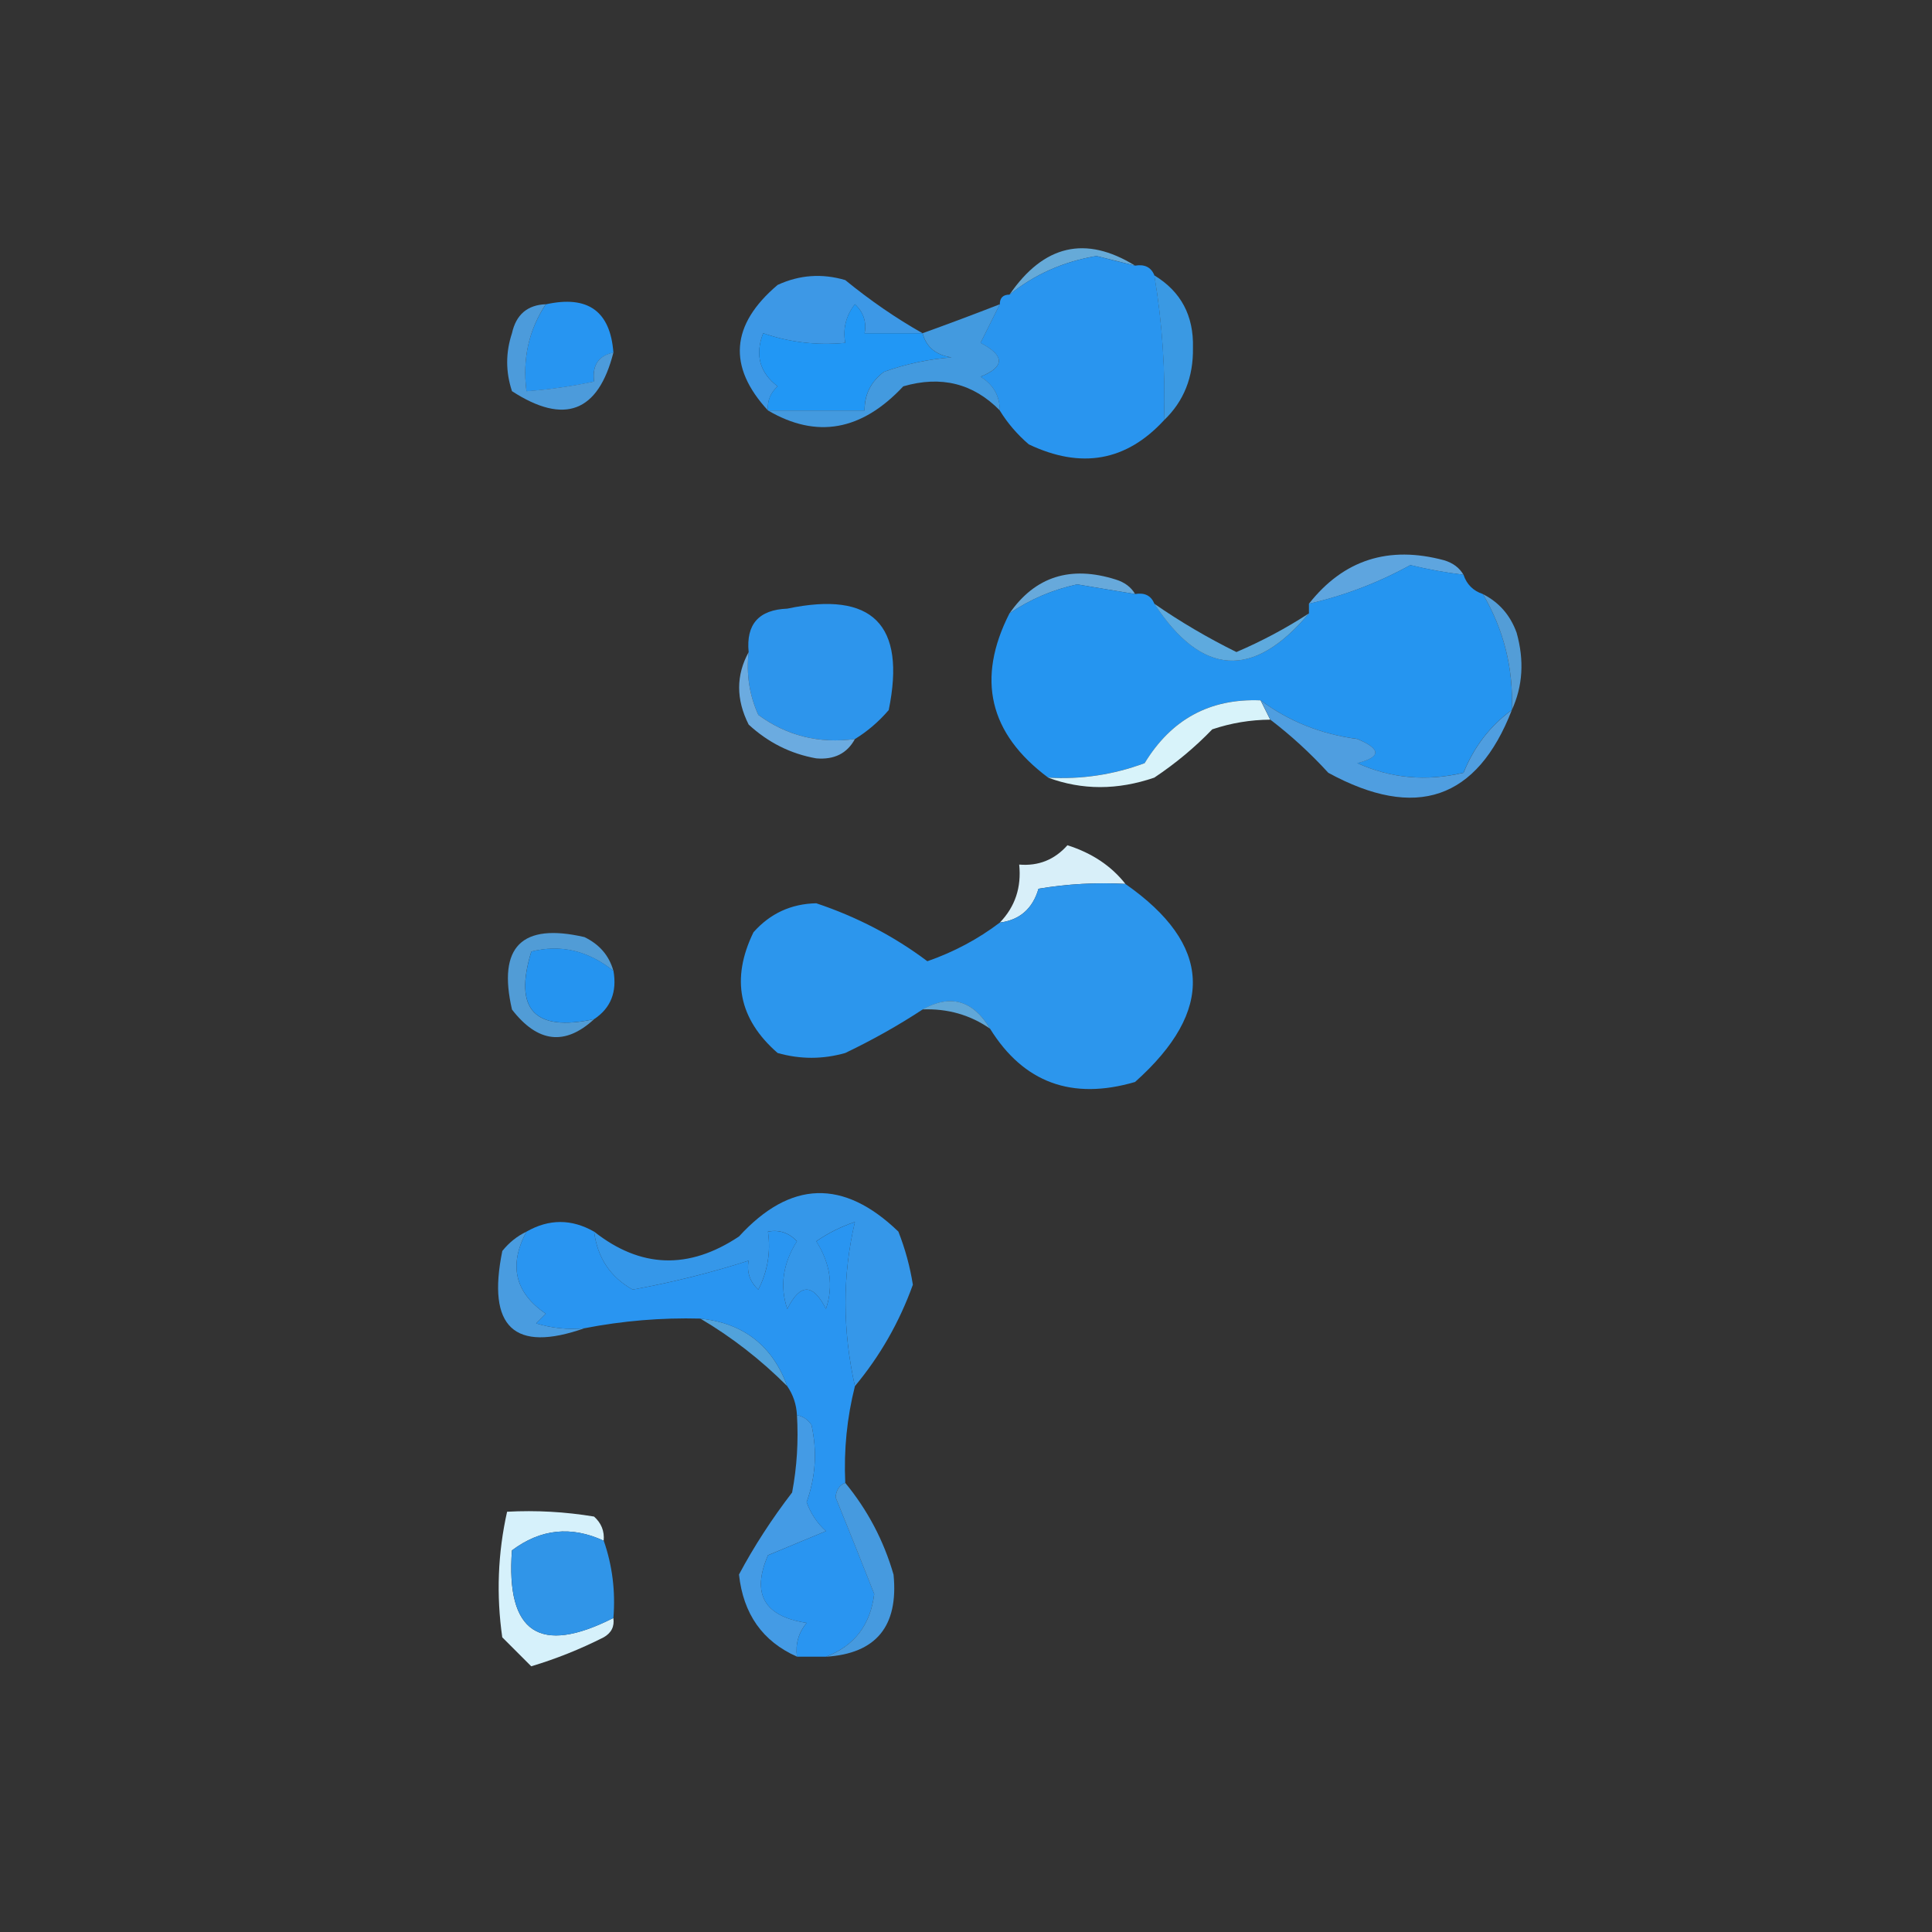 <svg width="32" height="32" viewBox="0 0 32 32" fill="none" xmlns="http://www.w3.org/2000/svg">
<rect x="0" y="0" width="32" height="32" fill="#333333" stroke="none"/>
<g clip-path="url(#clip0_94_485)">
<path fill-rule="evenodd" clip-rule="evenodd" d="M18.801 4.4C18.59 4.348 18.377 4.295 18.161 4.24C17.613 4.332 17.133 4.546 16.721 4.88C17.288 4.054 17.981 3.894 18.801 4.4Z" fill="#66AAD8"/>
<path fill-rule="evenodd" clip-rule="evenodd" d="M18.8 4.4C18.959 4.373 19.066 4.426 19.12 4.56C19.253 5.353 19.306 6.153 19.28 6.96C18.655 7.639 17.908 7.773 17.04 7.36C16.847 7.194 16.687 7.007 16.56 6.8C16.558 6.557 16.452 6.371 16.24 6.24C16.645 6.077 16.645 5.891 16.24 5.68C16.349 5.463 16.456 5.249 16.56 5.04C16.56 4.934 16.613 4.88 16.72 4.88C17.133 4.546 17.613 4.333 18.16 4.24C18.376 4.296 18.59 4.349 18.8 4.4Z" fill="#2995EF"/>
<path fill-rule="evenodd" clip-rule="evenodd" d="M15.28 5.519C14.96 5.519 14.64 5.519 14.32 5.519C14.355 5.331 14.302 5.171 14.16 5.039C14.012 5.23 13.958 5.443 14 5.679C13.529 5.724 13.075 5.67 12.64 5.519C12.502 5.879 12.582 6.173 12.88 6.399C12.76 6.507 12.707 6.64 12.72 6.799C12.049 6.072 12.102 5.378 12.88 4.719C13.243 4.552 13.616 4.526 14 4.639C14.415 4.978 14.841 5.271 15.28 5.519Z" fill="#3D98E6"/>
<path fill-rule="evenodd" clip-rule="evenodd" d="M15.28 5.519C15.341 5.748 15.501 5.881 15.76 5.919C15.376 5.949 15.002 6.029 14.64 6.159C14.423 6.323 14.317 6.536 14.32 6.799C13.787 6.799 13.253 6.799 12.72 6.799C12.706 6.64 12.759 6.506 12.88 6.399C12.582 6.172 12.502 5.879 12.64 5.519C13.075 5.67 13.528 5.723 14 5.679C13.958 5.443 14.011 5.229 14.16 5.039C14.302 5.171 14.355 5.331 14.32 5.519C14.64 5.519 14.96 5.519 15.28 5.519Z" fill="#2197F5"/>
<path fill-rule="evenodd" clip-rule="evenodd" d="M19.119 4.561C19.56 4.828 19.773 5.228 19.759 5.761C19.767 6.248 19.607 6.648 19.279 6.961C19.305 6.153 19.252 5.353 19.119 4.561Z" fill="#3A99E3"/>
<path fill-rule="evenodd" clip-rule="evenodd" d="M9.04 5.041C9.736 4.886 10.109 5.153 10.16 5.841C9.912 5.892 9.805 6.052 9.84 6.321C9.471 6.399 9.098 6.453 8.72 6.481C8.65 5.947 8.757 5.467 9.04 5.041Z" fill="#2795F1"/>
<path fill-rule="evenodd" clip-rule="evenodd" d="M9.04 5.039C8.758 5.465 8.651 5.945 8.72 6.479C9.098 6.451 9.472 6.398 9.84 6.319C9.806 6.05 9.913 5.89 10.16 5.839C9.908 6.829 9.348 7.042 8.48 6.479C8.374 6.159 8.374 5.839 8.48 5.519C8.548 5.211 8.735 5.051 9.04 5.039Z" fill="#4C9BDB"/>
<path fill-rule="evenodd" clip-rule="evenodd" d="M16.561 5.039C16.456 5.248 16.349 5.461 16.241 5.679C16.645 5.89 16.645 6.076 16.241 6.239C16.452 6.37 16.559 6.556 16.561 6.799C16.121 6.35 15.588 6.217 14.961 6.399C14.271 7.137 13.525 7.27 12.721 6.799C13.254 6.799 13.787 6.799 14.321 6.799C14.318 6.536 14.424 6.323 14.641 6.159C15.003 6.029 15.377 5.949 15.761 5.919C15.502 5.881 15.342 5.748 15.281 5.519C15.703 5.367 16.13 5.207 16.561 5.039Z" fill="#439ADF"/>
<path fill-rule="evenodd" clip-rule="evenodd" d="M24.24 9.52C23.945 9.484 23.652 9.431 23.36 9.36C22.828 9.652 22.268 9.866 21.68 10C22.253 9.272 23 9.032 23.92 9.28C24.066 9.324 24.173 9.404 24.24 9.52Z" fill="#5EA5DF"/>
<path fill-rule="evenodd" clip-rule="evenodd" d="M18.801 9.839C18.483 9.787 18.163 9.734 17.841 9.679C17.433 9.768 17.06 9.928 16.721 10.159C17.145 9.549 17.732 9.362 18.481 9.599C18.627 9.644 18.734 9.724 18.801 9.839Z" fill="#67A9DB"/>
<path fill-rule="evenodd" clip-rule="evenodd" d="M24.24 9.519C24.293 9.679 24.4 9.786 24.56 9.839C24.908 10.43 25.068 11.07 25.04 11.759C24.68 12.023 24.413 12.369 24.24 12.799C23.622 12.945 23.035 12.892 22.48 12.639C22.878 12.539 22.878 12.406 22.48 12.239C21.878 12.16 21.345 11.946 20.88 11.599C20.041 11.565 19.401 11.912 18.96 12.639C18.444 12.831 17.91 12.911 17.36 12.879C16.382 12.15 16.169 11.243 16.72 10.159C17.059 9.928 17.432 9.768 17.84 9.679C18.162 9.734 18.482 9.787 18.8 9.839C18.959 9.812 19.065 9.865 19.12 9.999C19.906 11.201 20.76 11.255 21.68 10.159C21.68 10.106 21.68 10.053 21.68 9.999C22.268 9.865 22.828 9.652 23.36 9.359C23.652 9.43 23.945 9.484 24.24 9.519Z" fill="#2595F0"/>
<path fill-rule="evenodd" clip-rule="evenodd" d="M19.119 10C19.552 10.3 20.006 10.566 20.479 10.8C20.899 10.62 21.299 10.407 21.679 10.16C20.759 11.255 19.906 11.202 19.119 10Z" fill="#5EAADE"/>
<path fill-rule="evenodd" clip-rule="evenodd" d="M24.561 9.84C24.828 9.975 25.015 10.188 25.12 10.48C25.249 10.939 25.222 11.365 25.041 11.76C25.068 11.07 24.908 10.43 24.561 9.84Z" fill="#539DD7"/>
<path fill-rule="evenodd" clip-rule="evenodd" d="M14.16 12.241C13.565 12.32 13.032 12.187 12.56 11.841C12.412 11.514 12.359 11.168 12.4 10.801C12.355 10.339 12.569 10.099 13.04 10.081C14.45 9.784 15.01 10.344 14.72 11.761C14.554 11.954 14.367 12.114 14.16 12.241Z" fill="#2D95EC"/>
<path fill-rule="evenodd" clip-rule="evenodd" d="M12.4 10.801C12.359 11.168 12.412 11.514 12.56 11.841C13.031 12.187 13.565 12.32 14.16 12.241C14.03 12.48 13.817 12.586 13.52 12.561C13.096 12.486 12.723 12.299 12.4 12.001C12.19 11.584 12.19 11.184 12.4 10.801Z" fill="#6BABE0"/>
<path fill-rule="evenodd" clip-rule="evenodd" d="M20.879 11.6C20.933 11.707 20.986 11.813 21.039 11.92C20.712 11.922 20.392 11.975 20.079 12.08C19.794 12.376 19.474 12.643 19.119 12.88C18.509 13.089 17.922 13.089 17.359 12.88C17.91 12.912 18.443 12.832 18.959 12.64C19.401 11.913 20.041 11.566 20.879 11.6Z" fill="#D8F3FA"/>
<path fill-rule="evenodd" clip-rule="evenodd" d="M20.881 11.6C21.346 11.947 21.879 12.16 22.481 12.24C22.879 12.406 22.879 12.54 22.481 12.64C23.036 12.892 23.623 12.946 24.241 12.8C24.414 12.37 24.681 12.023 25.041 11.76C24.465 13.244 23.452 13.591 22.001 12.8C21.702 12.473 21.382 12.18 21.041 11.92C20.988 11.813 20.934 11.706 20.881 11.6Z" fill="#4F9EE0"/>
<path fill-rule="evenodd" clip-rule="evenodd" d="M18.64 14.64C18.158 14.614 17.678 14.64 17.201 14.72C17.104 15.051 16.891 15.238 16.561 15.28C16.814 15.017 16.92 14.697 16.881 14.32C17.199 14.347 17.466 14.241 17.68 14C18.086 14.129 18.406 14.342 18.64 14.64Z" fill="#D8EFF9"/>
<path fill-rule="evenodd" clip-rule="evenodd" d="M10.16 16.081C9.738 15.745 9.285 15.638 8.8 15.761C8.505 16.72 8.852 17.093 9.84 16.881C9.358 17.325 8.905 17.271 8.48 16.721C8.24 15.681 8.64 15.281 9.68 15.521C9.93 15.642 10.09 15.829 10.16 16.081Z" fill="#519CD6"/>
<path fill-rule="evenodd" clip-rule="evenodd" d="M18.64 14.641C20.074 15.642 20.128 16.735 18.8 17.921C17.755 18.227 16.955 17.933 16.4 17.041C16.118 16.569 15.745 16.462 15.28 16.721C14.88 16.984 14.453 17.224 14 17.441C13.627 17.547 13.254 17.547 12.88 17.441C12.237 16.881 12.103 16.214 12.48 15.441C12.756 15.13 13.102 14.97 13.52 14.961C14.195 15.187 14.809 15.507 15.36 15.921C15.799 15.768 16.199 15.555 16.56 15.281C16.89 15.239 17.104 15.052 17.2 14.721C17.677 14.641 18.157 14.614 18.64 14.641Z" fill="#2C96ED"/>
<path fill-rule="evenodd" clip-rule="evenodd" d="M15.279 16.719C15.744 16.461 16.117 16.567 16.399 17.039C16.07 16.81 15.697 16.703 15.279 16.719Z" fill="#60A7D8"/>
<path fill-rule="evenodd" clip-rule="evenodd" d="M10.161 16.08C10.222 16.432 10.115 16.698 9.841 16.88C8.853 17.093 8.506 16.719 8.801 15.76C9.286 15.637 9.739 15.744 10.161 16.08Z" fill="#2594F0"/>
<path fill-rule="evenodd" clip-rule="evenodd" d="M14.16 22.959C13.953 22.025 13.953 21.118 14.16 20.239C13.931 20.316 13.718 20.422 13.52 20.559C13.754 20.929 13.807 21.302 13.68 21.68C13.466 21.253 13.253 21.253 13.04 21.68C12.913 21.302 12.966 20.929 13.2 20.559C13.068 20.418 12.908 20.364 12.72 20.399C12.768 20.736 12.714 21.056 12.56 21.36C12.418 21.227 12.365 21.067 12.4 20.88C11.784 21.078 11.144 21.238 10.48 21.36C10.109 21.153 9.896 20.833 9.84 20.399C10.609 21.007 11.409 21.034 12.24 20.48C13.091 19.55 13.971 19.523 14.88 20.399C14.992 20.684 15.072 20.977 15.12 21.279C14.896 21.901 14.575 22.461 14.16 22.959Z" fill="#3597E9"/>
<path fill-rule="evenodd" clip-rule="evenodd" d="M8.72 20.4C8.421 20.957 8.528 21.41 9.04 21.76C8.987 21.814 8.933 21.867 8.88 21.92C9.142 21.999 9.408 22.026 9.68 22C8.516 22.409 8.062 21.982 8.32 20.72C8.433 20.579 8.567 20.473 8.72 20.4Z" fill="#499CE0"/>
<path fill-rule="evenodd" clip-rule="evenodd" d="M11.6 21.84C12.314 21.914 12.794 22.288 13.04 22.96C12.602 22.521 12.122 22.148 11.6 21.84Z" fill="#51A2DB"/>
<path fill-rule="evenodd" clip-rule="evenodd" d="M9.999 25.519C9.46 25.27 8.954 25.323 8.479 25.679C8.378 27.045 8.938 27.418 10.159 26.799C10.18 26.939 10.127 27.046 9.999 27.119C9.61 27.316 9.21 27.476 8.799 27.599C8.639 27.439 8.479 27.279 8.319 27.119C8.219 26.42 8.245 25.727 8.399 25.039C8.882 25.013 9.362 25.04 9.839 25.119C9.96 25.227 10.013 25.36 9.999 25.519Z" fill="#D6F1FB"/>
<path fill-rule="evenodd" clip-rule="evenodd" d="M13.2 23.439C13.299 23.457 13.379 23.511 13.44 23.599C13.537 24.032 13.511 24.458 13.36 24.88C13.427 25.067 13.534 25.227 13.68 25.36C13.36 25.493 13.04 25.626 12.72 25.759C12.444 26.4 12.657 26.773 13.36 26.88C13.226 27.041 13.173 27.228 13.2 27.439C12.631 27.187 12.311 26.733 12.24 26.079C12.489 25.612 12.783 25.159 13.12 24.72C13.2 24.296 13.226 23.869 13.2 23.439Z" fill="#449BE5"/>
<path fill-rule="evenodd" clip-rule="evenodd" d="M9.84 20.4C9.896 20.833 10.109 21.153 10.48 21.36C11.144 21.239 11.784 21.079 12.4 20.88C12.365 21.068 12.418 21.228 12.56 21.36C12.715 21.057 12.768 20.737 12.72 20.4C12.908 20.365 13.068 20.419 13.2 20.56C12.966 20.93 12.913 21.303 13.04 21.68C13.253 21.253 13.467 21.253 13.68 21.68C13.807 21.303 13.754 20.93 13.52 20.56C13.718 20.423 13.931 20.317 14.16 20.24C13.953 21.119 13.953 22.026 14.16 22.96C14.028 23.483 13.975 24.016 14 24.56C13.905 24.598 13.851 24.678 13.84 24.8C14.053 25.325 14.267 25.858 14.48 26.4C14.417 26.915 14.151 27.262 13.68 27.44C13.52 27.44 13.36 27.44 13.2 27.44C13.173 27.229 13.226 27.042 13.36 26.88C12.657 26.774 12.444 26.4 12.72 25.76C13.04 25.627 13.36 25.494 13.68 25.36C13.534 25.228 13.427 25.068 13.36 24.88C13.511 24.459 13.537 24.033 13.44 23.6C13.379 23.511 13.299 23.458 13.2 23.44C13.191 23.263 13.138 23.103 13.04 22.96C12.794 22.288 12.314 21.915 11.6 21.84C10.952 21.823 10.312 21.877 9.68 22C9.408 22.026 9.142 21.999 8.88 21.92C8.933 21.867 8.987 21.814 9.04 21.76C8.528 21.41 8.421 20.957 8.72 20.4C9.093 20.187 9.467 20.187 9.84 20.4Z" fill="#2995F1"/>
<path fill-rule="evenodd" clip-rule="evenodd" d="M14 24.561C14.371 25.012 14.638 25.519 14.8 26.081C14.884 26.936 14.511 27.389 13.68 27.441C14.15 27.262 14.417 26.915 14.48 26.401C14.266 25.858 14.053 25.325 13.84 24.8C13.851 24.678 13.904 24.598 14 24.561Z" fill="#469ADF"/>
<path fill-rule="evenodd" clip-rule="evenodd" d="M10 25.519C10.142 25.928 10.196 26.355 10.16 26.799C8.939 27.418 8.379 27.045 8.48 25.679C8.955 25.323 9.461 25.27 10 25.519Z" fill="#3095E8"/>
</g>
<defs>
<clipPath id="clip0_94_485">
<rect width="32" height="32" fill="white"/>
</clipPath>
</defs>
</svg>
